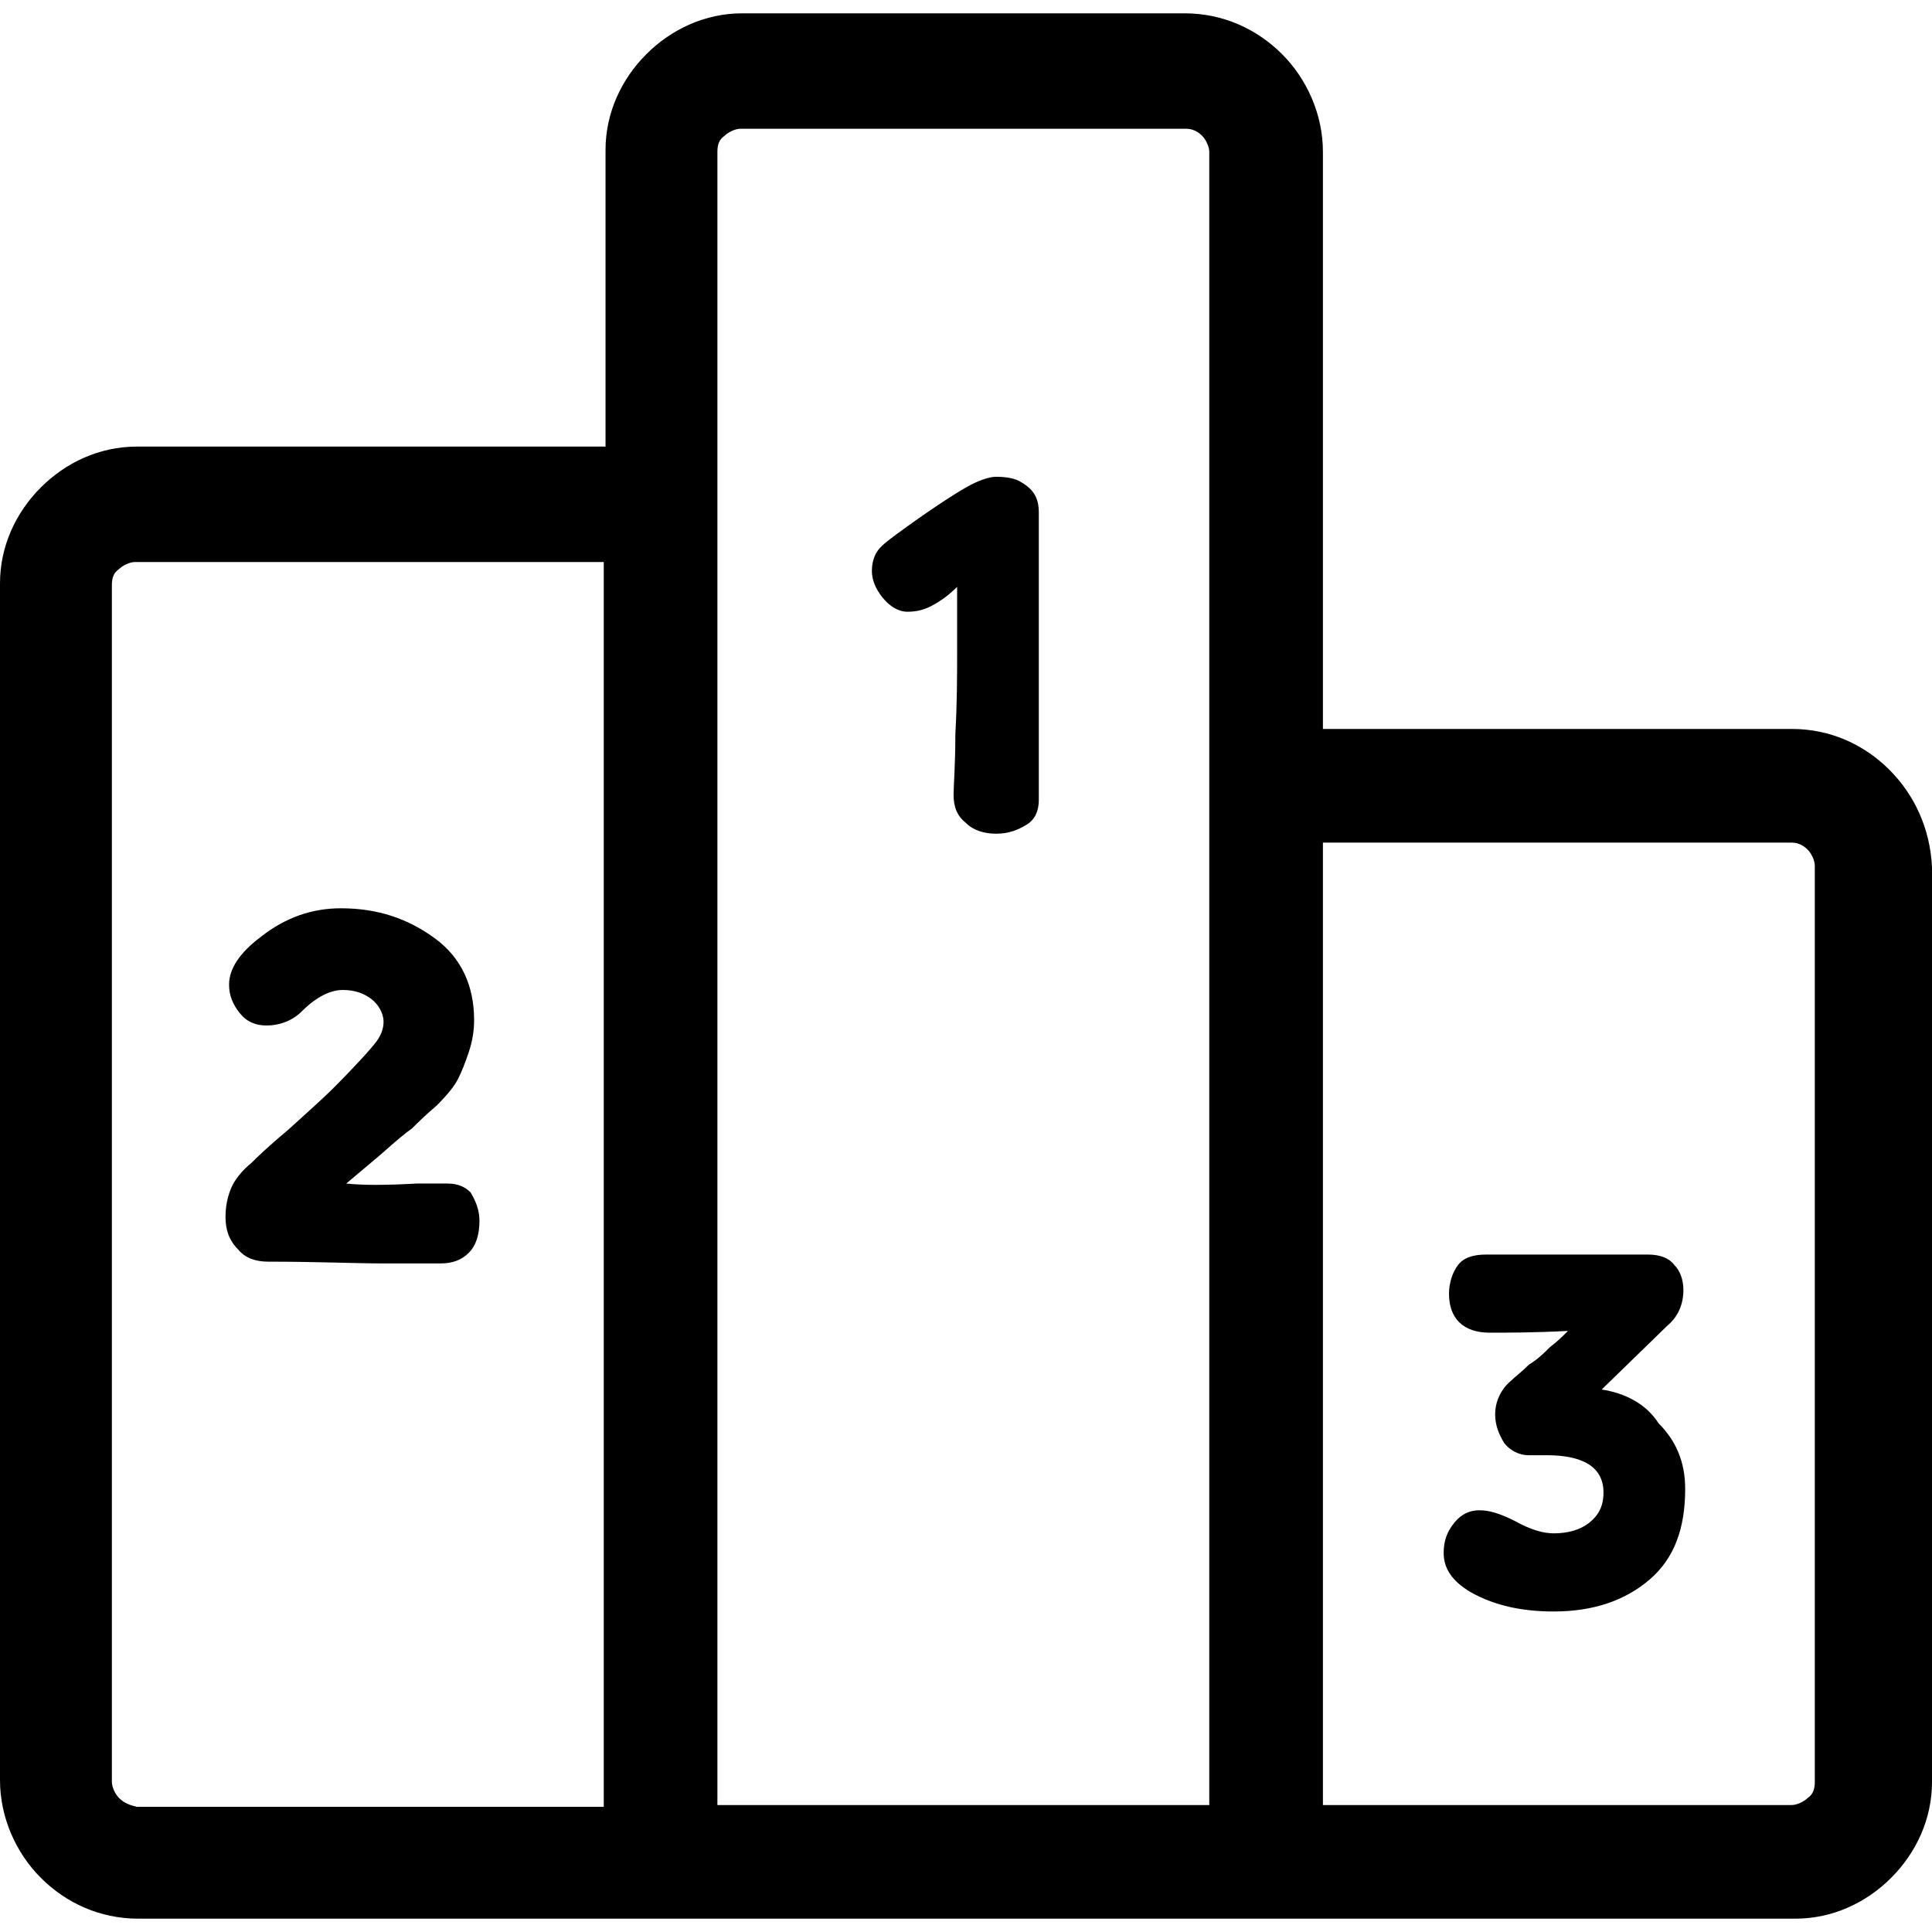 <?xml version="1.0" encoding="iso-8859-1"?>
<!-- Generator: Adobe Illustrator 19.0.0, SVG Export Plug-In . SVG Version: 6.00 Build 0)  -->
<svg version="1.1" id="Capa_1" xmlns="http://www.w3.org/2000/svg" xmlns:xlink="http://www.w3.org/1999/xlink" x="0px" y="0px"
	 viewBox="0 0 435.2 435.2" style="enable-background:new 0 0 435.2 435.2;" xml:space="preserve">
<g>
	<g>
		<path d="M425.6,173.4c-5.6-5.6-13.2-9.2-22-9.2H298v-130c0-8.4-3.6-16.4-9.2-22c-5.6-5.6-13.2-9.2-22-9.2h-99.6
			c-8.4,0-16,3.6-21.6,9.2c-5.6,5.6-9.2,13.2-9.2,21.6v66.8H30.8c-8.4,0-16,3.6-21.6,9.2S0,123,0,131.4V401c0,8.4,3.6,16.4,9.2,22
			c5.6,5.6,13.2,9.2,22,9.2h118.4H286h118.4c8.4,0,16-3.6,21.6-9.2c5.6-5.6,9.2-13.2,9.2-21.6v-206
			C434.8,186.6,431.2,179,425.6,173.4z M136,407H30.8c-1.6-0.4-2.8-0.8-4-2c-0.8-0.8-1.6-2.4-1.6-3.6V131.8c0-1.6,0.4-2.8,1.6-3.6
			c0.8-0.8,2.4-1.6,3.6-1.6H136V407z M272.4,177v229.6H161.6V113.8V34.2c0-1.6,0.4-2.8,1.6-3.6c0.8-0.8,2.4-1.6,3.6-1.6h100.4
			c1.6,0,2.8,0.8,3.6,1.6c0.8,0.8,1.6,2.4,1.6,3.6V177z M408.8,401.4c0,1.6-0.4,2.8-1.6,3.6c-0.8,0.8-2.4,1.6-3.6,1.6H298V189.8
			h105.6c1.6,0,2.8,0.8,3.6,1.6c0.8,0.8,1.6,2.4,1.6,3.6V401.4z"/>
		<path d="M230,108.6c-1.2-0.8-3.2-1.2-5.6-1.2c-1.6,0-4,0.8-6.8,2.4c-2.8,1.6-8.4,5.2-16,10.8c-1.6,1.2-3.2,2.4-4,3.6
			c-0.8,1.2-1.2,2.8-1.2,4.4c0,2,0.8,4,2.4,6c1.6,2,3.6,3.2,5.6,3.2s3.6-0.4,5.2-1.2c2.4-1.2,4.4-2.8,6-4.4c0,1.6,0,4,0,7.2
			c0,3.2,0,5.6,0,7.6c0,5.2,0,11.2-0.4,18.4c0,7.2-0.4,11.6-0.4,13.6c0,2.8,0.8,4.8,2.8,6.4c1.6,1.6,4,2.4,6.8,2.4s4.8-0.8,6.8-2
			s2.8-3.2,2.8-5.6c0-4.8,0-12,0-22c0-9.6,0-17.2,0-22v-20.8C234,112.2,232.8,110.2,230,108.6z"/>
		<path d="M74.8,245.4c-2,2-5.6,5.2-10,9.2c-4.8,4-7.2,6.4-8,7.2c-2.4,2-4,4-4.8,6c-0.8,2-1.2,4-1.2,6.4c0,2.8,0.8,5.2,2.8,7.2
			c1.6,2,4,2.8,6.8,2.8c11.2,0,19.6,0.4,26,0.4h12.8c2.8,0,4.8-0.8,6.4-2.4c1.6-1.6,2.4-4,2.4-7.2c0-2.4-0.8-4.4-2-6.4
			c-1.2-1.2-2.8-2-5.2-2c-0.8,0-1.6,0-2.8,0c-1.2,0-2,0-2.8,0H94c-7.2,0.4-12.4,0.4-16,0l7.6-6.4c3.6-3.2,6-5.2,7.2-6
			c1.2-1.2,2.8-2.8,5.6-5.2c2.4-2.4,4-4.4,4.8-6c0.8-1.6,1.6-3.6,2.4-6c0.8-2.4,1.2-4.8,1.2-7.2c0-7.6-2.8-14-8.8-18.4
			c-6-4.4-12.8-6.8-21.2-6.8c-6.4,0-12.4,2-18,6.4c-4.8,3.6-7.2,7.2-7.2,10.8c0,2.4,0.8,4.4,2.4,6.4c1.6,2,3.6,2.8,6,2.8
			c3.2,0,6-1.2,8-3.2c3.2-3.2,6.4-4.8,9.2-4.8s4.8,0.8,6.4,2c1.6,1.2,2.8,3.2,2.8,5.2c0,1.2-0.4,2.8-1.6,4.4
			C83.6,236.2,80.4,239.8,74.8,245.4z"/>
		<path d="M360.8,313l14.8-14.4c2.4-2,3.6-4.8,3.6-8c0-2.4-0.8-4.4-2-5.6c-1.2-1.6-3.2-2.4-6-2.4s-6.4,0-11.6,0s-9.2,0-11.6,0
			c-1.6,0-4.4,0-7.6,0s-5.2,0-5.6,0c-3.2,0-5.2,0.8-6.4,2.4c-1.2,1.6-2,4-2,6.4c0,5.6,3.2,8.8,9.2,8.8c4,0,10,0,17.6-0.4
			c-1.2,1.2-2.4,2.4-4,3.6c-1.2,1.2-2.8,2.8-4.8,4c-1.6,1.6-3.2,2.8-4,3.6c-2.4,2-3.6,4.8-3.6,7.6c0,2.4,0.8,4.4,2,6.4
			c1.2,1.6,3.2,2.8,5.6,2.8c1.2,0,2.4,0,4,0c8.4,0,12.8,2.8,12.8,8.4c0,3.2-1.2,5.2-3.2,6.8c-2,1.6-4.8,2.4-8,2.4
			c-2.4,0-5.2-0.8-8.8-2.8c-3.2-1.6-5.6-2.4-8-2.4c-2,0-4,0.8-5.6,2.8c-1.6,2-2.4,4-2.4,6.8c0,3.6,2,6.4,6,8.8
			c5.6,3.2,12,4.4,18.8,4.4c8.8,0,16-2.4,21.6-7.2c5.6-4.8,8-11.6,8-20.4c0-6-2-10.8-6-14.8C370.8,316.2,366,313.8,360.8,313z"/>
	</g>
</g>
<g>
</g>
<g>
</g>
<g>
</g>
<g>
</g>
<g>
</g>
<g>
</g>
<g>
</g>
<g>
</g>
<g>
</g>
<g>
</g>
<g>
</g>
<g>
</g>
<g>
</g>
<g>
</g>
<g>
</g>
</svg>
